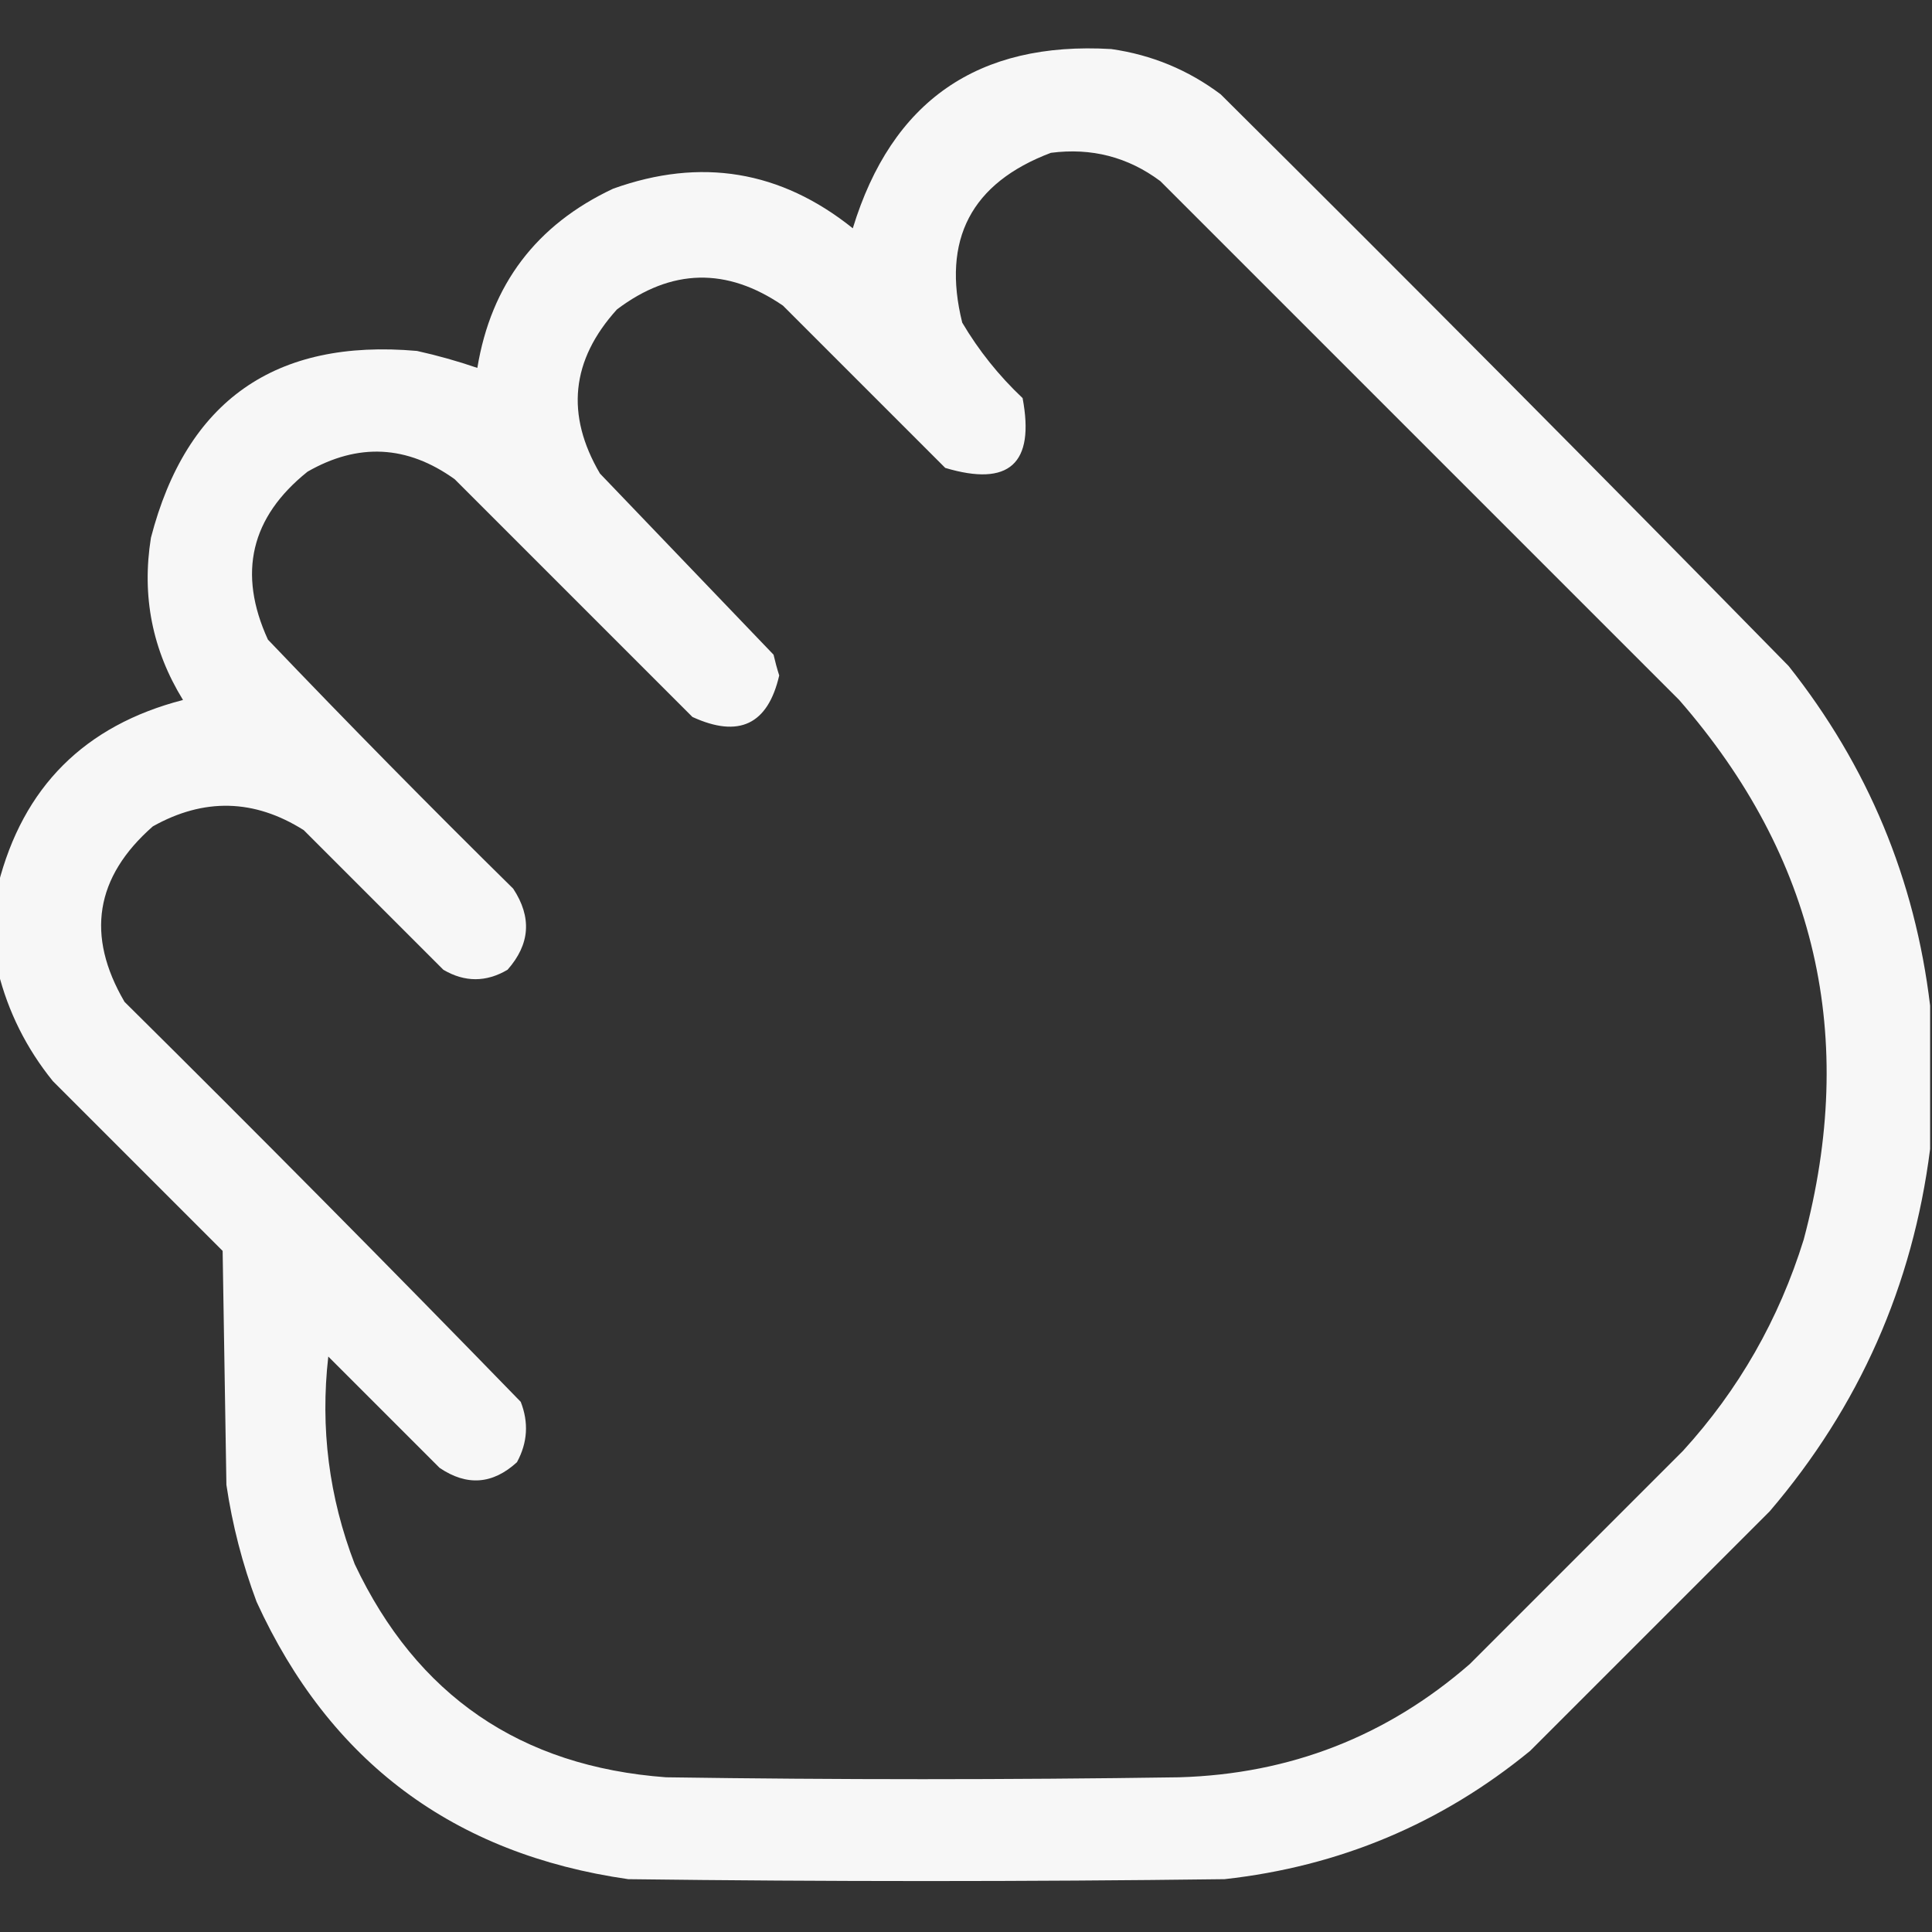 <svg xmlns="http://www.w3.org/2000/svg" version="1.1" width="512px" height="512px" style="shape-rendering:geometricPrecision; text-rendering:geometricPrecision; image-rendering:optimizeQuality; fill-rule:evenodd; clip-rule:evenodd" xmlns:xlink="http://www.w3.org/1999/xlink">
<rect width="100%" height="100%" fill="#333333" stroke="none"/>
<g><path style="opacity:0.96" fill="#ffffff" d="M 511.5,266.5 C 511.5,279.167 511.5,291.833 511.5,304.5C 506.886,340.728 492.719,372.728 469,400.5C 447.833,421.667 426.667,442.833 405.5,464C 381.965,483.298 354.965,494.631 324.5,498C 271.833,498.667 219.167,498.667 166.5,498C 120.225,491.377 87.392,466.877 68,424.5C 64.238,414.453 61.572,404.12 60,393.5C 59.667,372.833 59.333,352.167 59,331.5C 44,316.5 29,301.5 14,286.5C 7.006,277.846 2.173,268.179 -0.5,257.5C -0.5,249.833 -0.5,242.167 -0.5,234.5C 6.087,208.58 22.42,192.246 48.5,185.5C 40.356,172.277 37.522,157.944 40,142.5C 49.422,106.189 72.922,89.689 110.5,93C 115.95,94.207 121.283,95.707 126.5,97.5C 130.149,75.382 142.149,59.548 162.5,50C 185.712,41.674 206.879,45.174 226,60.5C 236.323,26.747 259.156,10.914 294.5,13C 305.215,14.526 314.882,18.526 323.5,25C 374.028,75.194 424.194,125.694 474,176.5C 494.994,202.987 507.494,232.987 511.5,266.5 Z M 278.5,40.5 C 289.249,39.103 298.916,41.603 307.5,48C 353.333,93.833 399.167,139.667 445,185.5C 481.329,227.159 492.329,274.826 478,328.5C 471.435,349.645 460.768,368.311 446,384.5C 427.167,403.333 408.333,422.167 389.5,441C 367.519,460.146 341.852,470.146 312.5,471C 267.167,471.667 221.833,471.667 176.5,471C 137.943,468.15 110.443,449.317 94,414.5C 87.181,396.766 84.848,378.432 87,359.5C 96.833,369.333 106.667,379.167 116.5,389C 123.723,393.889 130.557,393.389 137,387.5C 139.815,382.317 140.148,376.984 138,371.5C 103.361,335.861 68.361,300.528 33,265.5C 22.717,247.917 25.217,232.417 40.5,219C 54.06,211.394 67.394,211.727 80.5,220C 92.833,232.333 105.167,244.667 117.5,257C 123.167,260.333 128.833,260.333 134.5,257C 140.492,250.228 140.992,243.061 136,235.5C 113.971,213.805 92.305,191.805 71,169.5C 62.944,151.894 66.444,137.06 81.5,125C 94.921,117.302 107.921,117.969 120.5,127C 141.5,148 162.5,169 183.5,190C 195.836,195.664 203.503,191.997 206.5,179C 205.922,177.189 205.422,175.355 205,173.5C 189.667,157.5 174.333,141.5 159,125.5C 149.846,109.919 151.346,95.419 163.5,82C 177.923,71.113 192.59,70.779 207.5,81C 221.833,95.333 236.167,109.667 250.5,124C 267.442,129.059 274.275,122.892 271,105.5C 264.705,99.563 259.372,92.897 255,85.5C 249.536,63.484 257.369,48.484 278.5,40.5 Z"/></g>
</svg>
